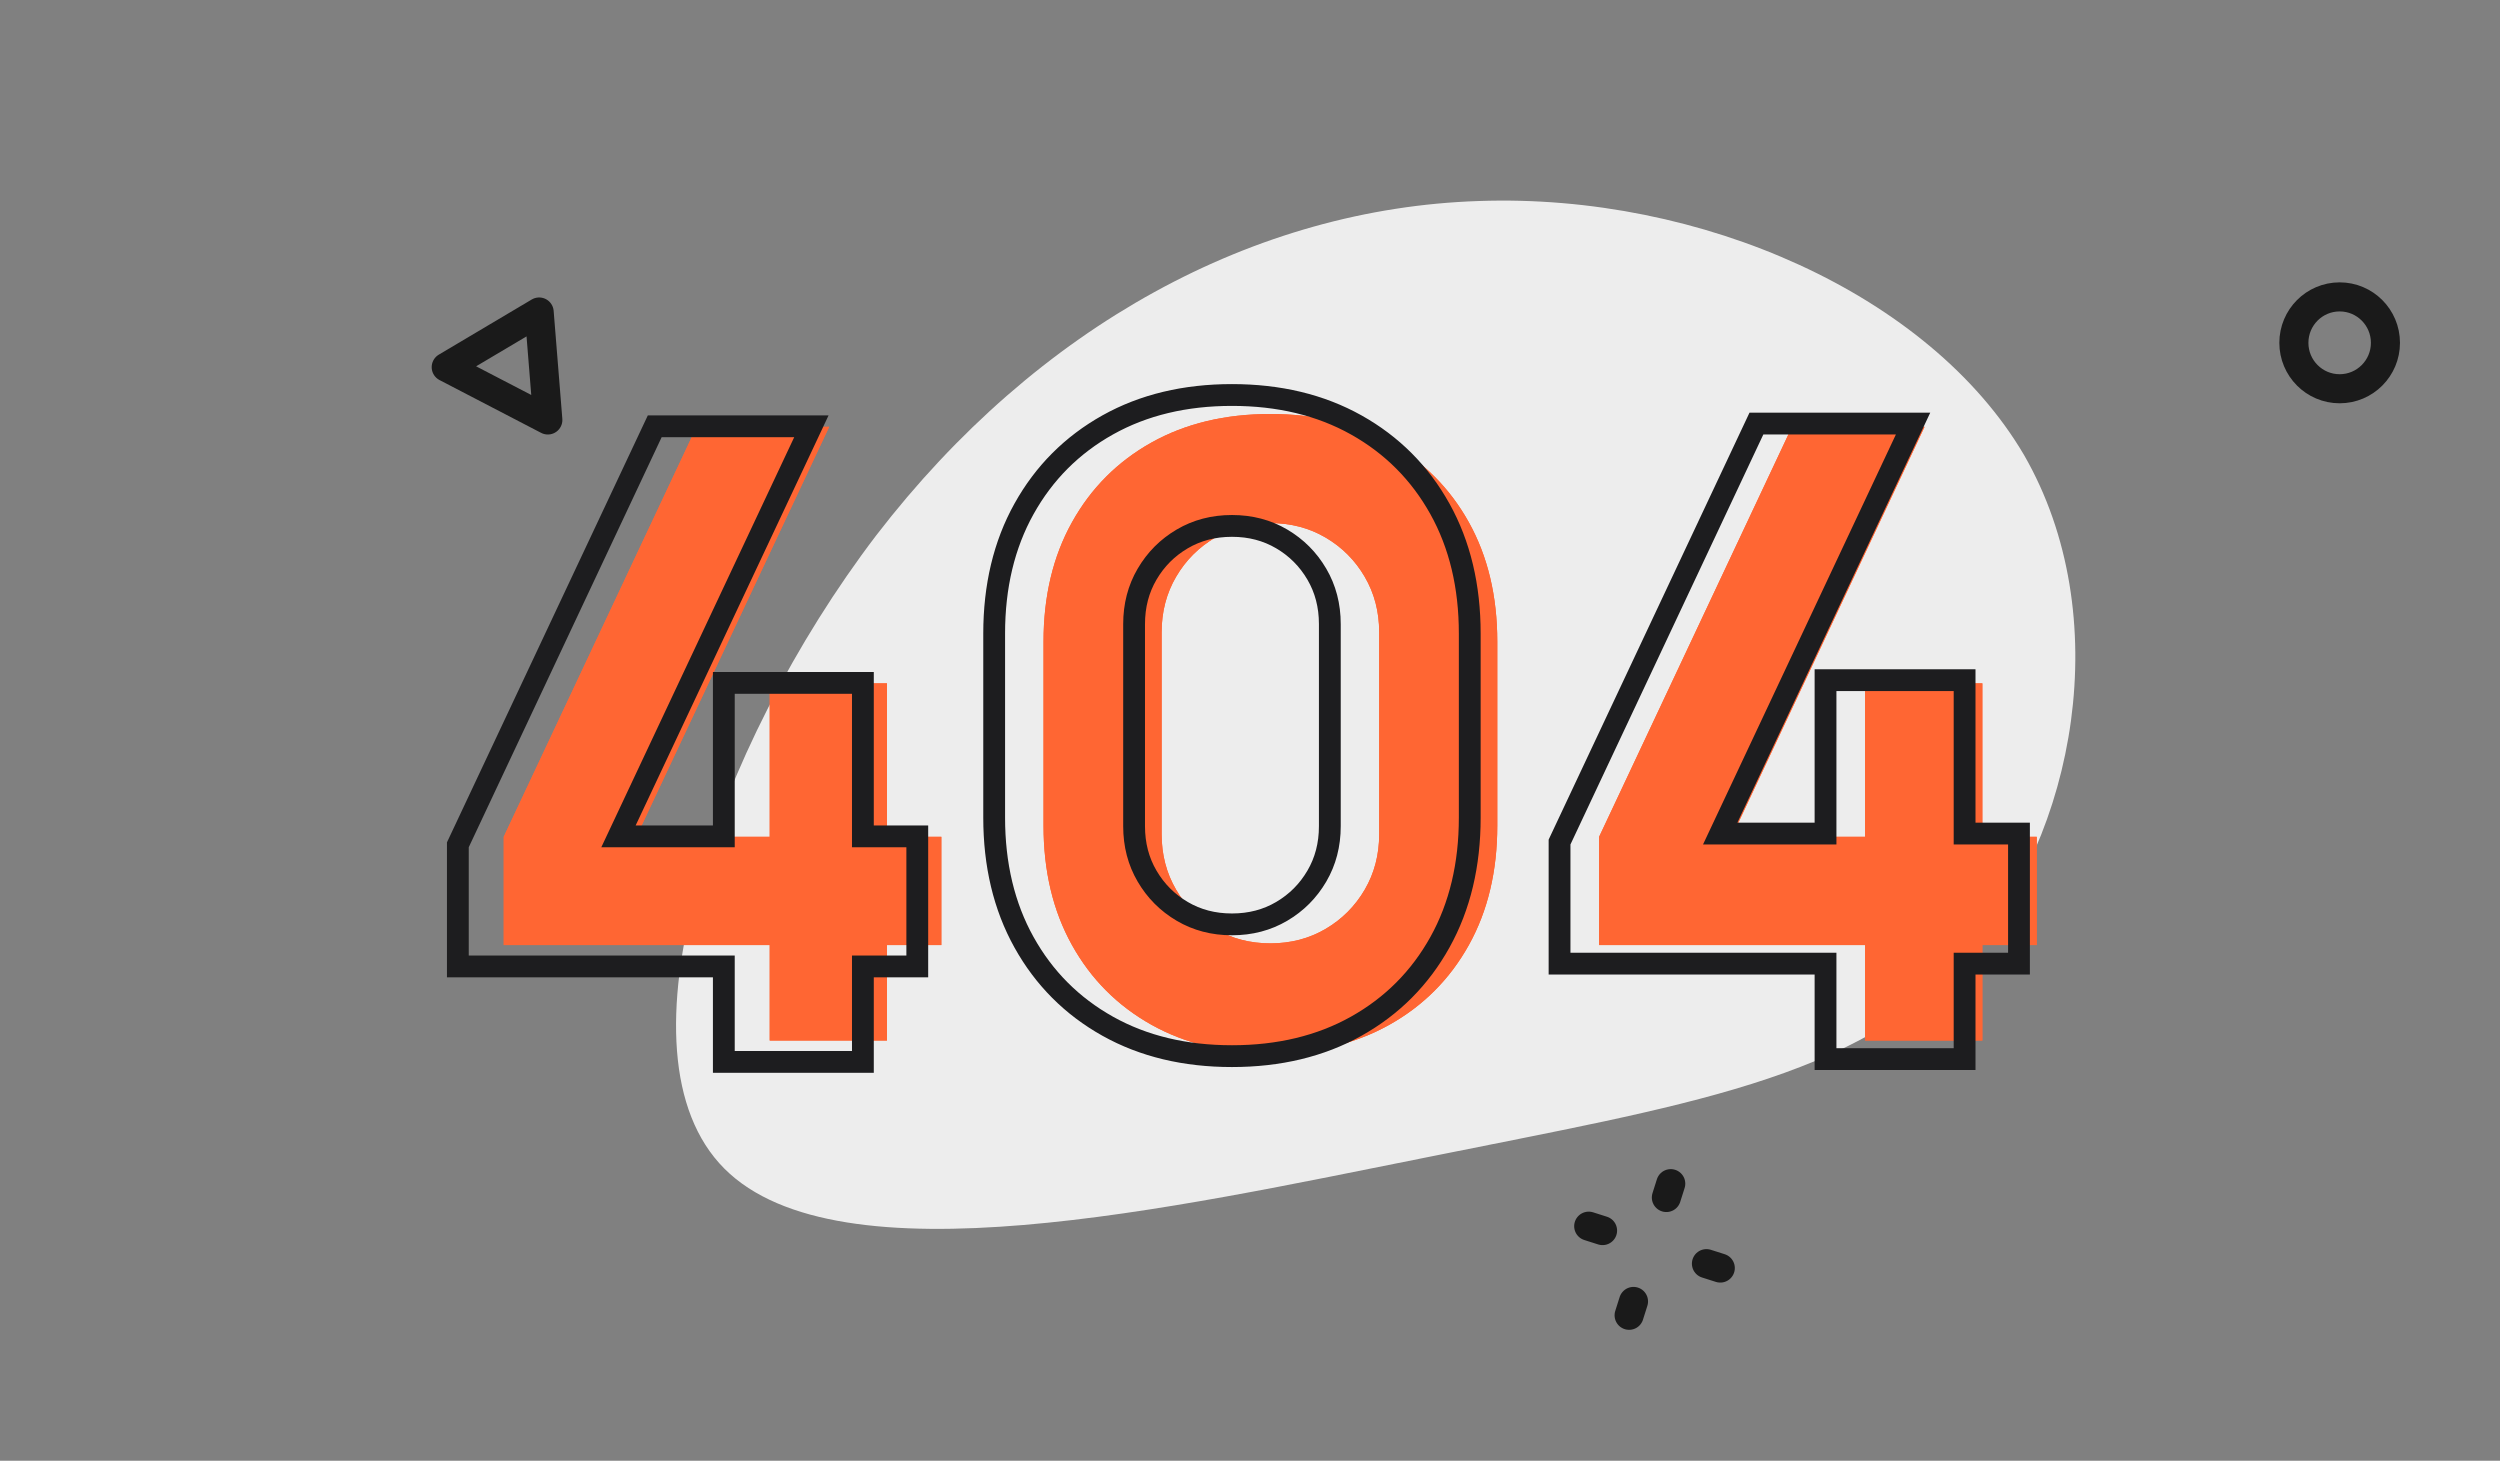 <svg width="344" height="201" viewBox="0 0 344 201" fill="none" xmlns="http://www.w3.org/2000/svg">
<rect x="0" y="0" width="344" height="201" fill="#808080" stroke="none"/>
<path d="M196.472 159.216C161.378 166.208 115.453 176.608 99.675 160.803C83.897 144.997 98.343 102.851 120.557 73.683C142.837 44.722 172.741 28.666 203.489 27.66C234.094 26.582 265.543 40.555 278.5 62.596C291.237 84.699 285.625 114.943 270.655 131.754C255.684 148.564 231.422 152.15 196.472 159.216Z" fill="#EDEDED"/>
<path d="M105.911 143.179H122.047V130.042H129.53V115.145H122.047V94.031H105.911V115.145H87.553L114.096 58.724H95.855L69.312 115.145V130.042H105.911V143.179Z" fill="#FF6633"/>
<path d="M174.808 144.939C181.044 144.939 186.501 143.629 191.178 141.009C195.855 138.39 199.499 134.734 202.111 130.042C204.722 125.35 206.028 119.876 206.028 113.62V88.284C206.028 82.028 204.722 76.554 202.111 71.862C199.499 67.17 195.855 63.514 191.178 60.894C186.501 58.275 181.044 56.965 174.808 56.965C168.572 56.965 163.116 58.275 158.438 60.894C153.761 63.514 150.117 67.17 147.506 71.862C144.894 76.554 143.589 82.028 143.589 88.284V113.62C143.589 119.876 144.894 125.35 147.506 130.042C150.117 134.734 153.761 138.39 158.438 141.009C163.116 143.629 168.572 144.939 174.808 144.939ZM174.808 129.807C172.002 129.807 169.469 129.143 167.208 127.813C164.947 126.484 163.155 124.685 161.829 122.417C160.504 120.15 159.842 117.608 159.842 114.793V86.993C159.842 84.178 160.504 81.637 161.829 79.369C163.155 77.101 164.947 75.302 167.208 73.973C169.469 72.644 172.002 71.979 174.808 71.979C177.615 71.979 180.148 72.644 182.409 73.973C184.669 75.302 186.462 77.101 187.787 79.369C189.112 81.637 189.775 84.178 189.775 86.993V114.793C189.775 117.608 189.112 120.15 187.787 122.417C186.462 124.685 184.669 126.484 182.409 127.813C180.148 129.143 177.615 129.807 174.808 129.807Z" fill="#FF6633"/>
<path d="M256.637 143.179H272.773V130.042H280.257V115.145H272.773V94.031H256.637V115.145H238.28L264.822 58.724H246.582L220.039 115.145V130.042H256.637V143.179Z" fill="#FF6633"/>
<path d="M105.911 143.179H122.047V130.042H129.53V115.145H122.047V94.031H105.911V115.145H87.553L114.096 58.724H95.855L69.312 115.145V130.042H105.911V143.179Z" fill="#FF6633"/>
<path d="M174.808 144.939C181.044 144.939 186.501 143.629 191.178 141.009C195.855 138.39 199.499 134.734 202.111 130.042C204.722 125.35 206.028 119.876 206.028 113.62V88.284C206.028 82.028 204.722 76.554 202.111 71.862C199.499 67.17 195.855 63.514 191.178 60.894C186.501 58.275 181.044 56.965 174.808 56.965C168.572 56.965 163.116 58.275 158.438 60.894C153.761 63.514 150.117 67.17 147.506 71.862C144.894 76.554 143.589 82.028 143.589 88.284V113.62C143.589 119.876 144.894 125.35 147.506 130.042C150.117 134.734 153.761 138.39 158.438 141.009C163.116 143.629 168.572 144.939 174.808 144.939ZM174.808 129.807C172.002 129.807 169.469 129.143 167.208 127.813C164.947 126.484 163.155 124.685 161.829 122.417C160.504 120.15 159.842 117.608 159.842 114.793V86.993C159.842 84.178 160.504 81.637 161.829 79.369C163.155 77.101 164.947 75.302 167.208 73.973C169.469 72.644 172.002 71.979 174.808 71.979C177.615 71.979 180.148 72.644 182.409 73.973C184.669 75.302 186.462 77.101 187.787 79.369C189.112 81.637 189.775 84.178 189.775 86.993V114.793C189.775 117.608 189.112 120.15 187.787 122.417C186.462 124.685 184.669 126.484 182.409 127.813C180.148 129.143 177.615 129.807 174.808 129.807Z" fill="#FF6633"/>
<path d="M256.637 143.179H272.773V130.042H280.257V115.145H272.773V94.031H256.637V115.145H238.28L264.822 58.724H246.582L220.039 115.145V130.042H256.637V143.179Z" fill="#FF6633"/>
<path d="M99.598 144.615V146.115H101.098H117.234H118.734V144.615V132.978H124.718H126.218V131.478V116.581V115.081H124.718H118.734V95.467V93.967H117.234H101.098H99.598V95.467V115.081H85.104L110.64 60.799L111.646 58.66H109.283H91.043H90.091L89.685 59.522L63.143 115.943L63 116.246V116.581V131.478V132.978H64.5H99.598V144.615ZM251.192 144.236V145.736H252.692H268.828H270.328V144.236V132.599H276.311H277.811V131.099V116.202V114.702H276.311H270.328V95.088V93.588H268.828H252.692H251.192V95.088V114.702H236.698L262.234 60.42L263.24 58.281H260.877H242.636H241.684L241.279 59.142L214.736 115.563L214.594 115.866V116.202V131.099V132.599H216.094H251.192V144.236ZM169.518 145.325C175.968 145.325 181.686 143.969 186.621 141.205C191.541 138.449 195.385 134.592 198.131 129.658C200.886 124.709 202.237 118.976 202.237 112.507V87.17C202.237 80.701 200.886 74.968 198.131 70.019C195.385 65.085 191.541 61.228 186.621 58.472C181.686 55.708 175.968 54.352 169.518 54.352C163.067 54.352 157.35 55.708 152.415 58.472C147.495 61.228 143.651 65.085 140.905 70.019C138.15 74.968 136.798 80.701 136.798 87.17V112.507C136.798 118.976 138.15 124.709 140.905 129.658C143.651 134.592 147.495 138.449 152.415 141.205C157.35 143.969 163.067 145.325 169.518 145.325ZM169.518 127.194C166.96 127.194 164.692 126.591 162.678 125.407C160.639 124.208 159.03 122.594 157.834 120.547C156.653 118.526 156.051 116.249 156.051 113.68V85.88C156.051 83.311 156.653 81.034 157.834 79.012C159.03 76.966 160.639 75.352 162.678 74.153C164.692 72.969 166.96 72.366 169.518 72.366C172.076 72.366 174.344 72.969 176.358 74.153C178.397 75.352 180.006 76.966 181.202 79.012C182.383 81.034 182.985 83.311 182.985 85.88V113.68C182.985 116.249 182.383 118.526 181.202 120.547C180.006 122.594 178.397 124.208 176.358 125.407C174.344 126.591 172.076 127.194 169.518 127.194Z" stroke="#1D1D1F" stroke-width="3"/>
<ellipse cx="321.937" cy="47.172" rx="6.3" ry="6.32" stroke="#1A1A1A" stroke-width="4" stroke-linecap="round" stroke-linejoin="round"/>
<path d="M229.895 162.871L229.291 164.778" stroke="#1A1A1A" stroke-width="4" stroke-linecap="round" stroke-linejoin="round"/>
<path d="M236.711 174.484L234.805 173.878" stroke="#1A1A1A" stroke-width="4" stroke-linecap="round" stroke-linejoin="round"/>
<path d="M220.512 169.328L218.606 168.722" stroke="#1A1A1A" stroke-width="4" stroke-linecap="round" stroke-linejoin="round"/>
<path d="M224.77 179.078L224.166 180.985" stroke="#1A1A1A" stroke-width="4" stroke-linecap="round" stroke-linejoin="round"/>
<path d="M74.188 42.931L61.399 50.52L75.383 57.788L74.188 42.931Z" stroke="#1A1A1A" stroke-width="4" stroke-linecap="round" stroke-linejoin="round"/>
</svg>
